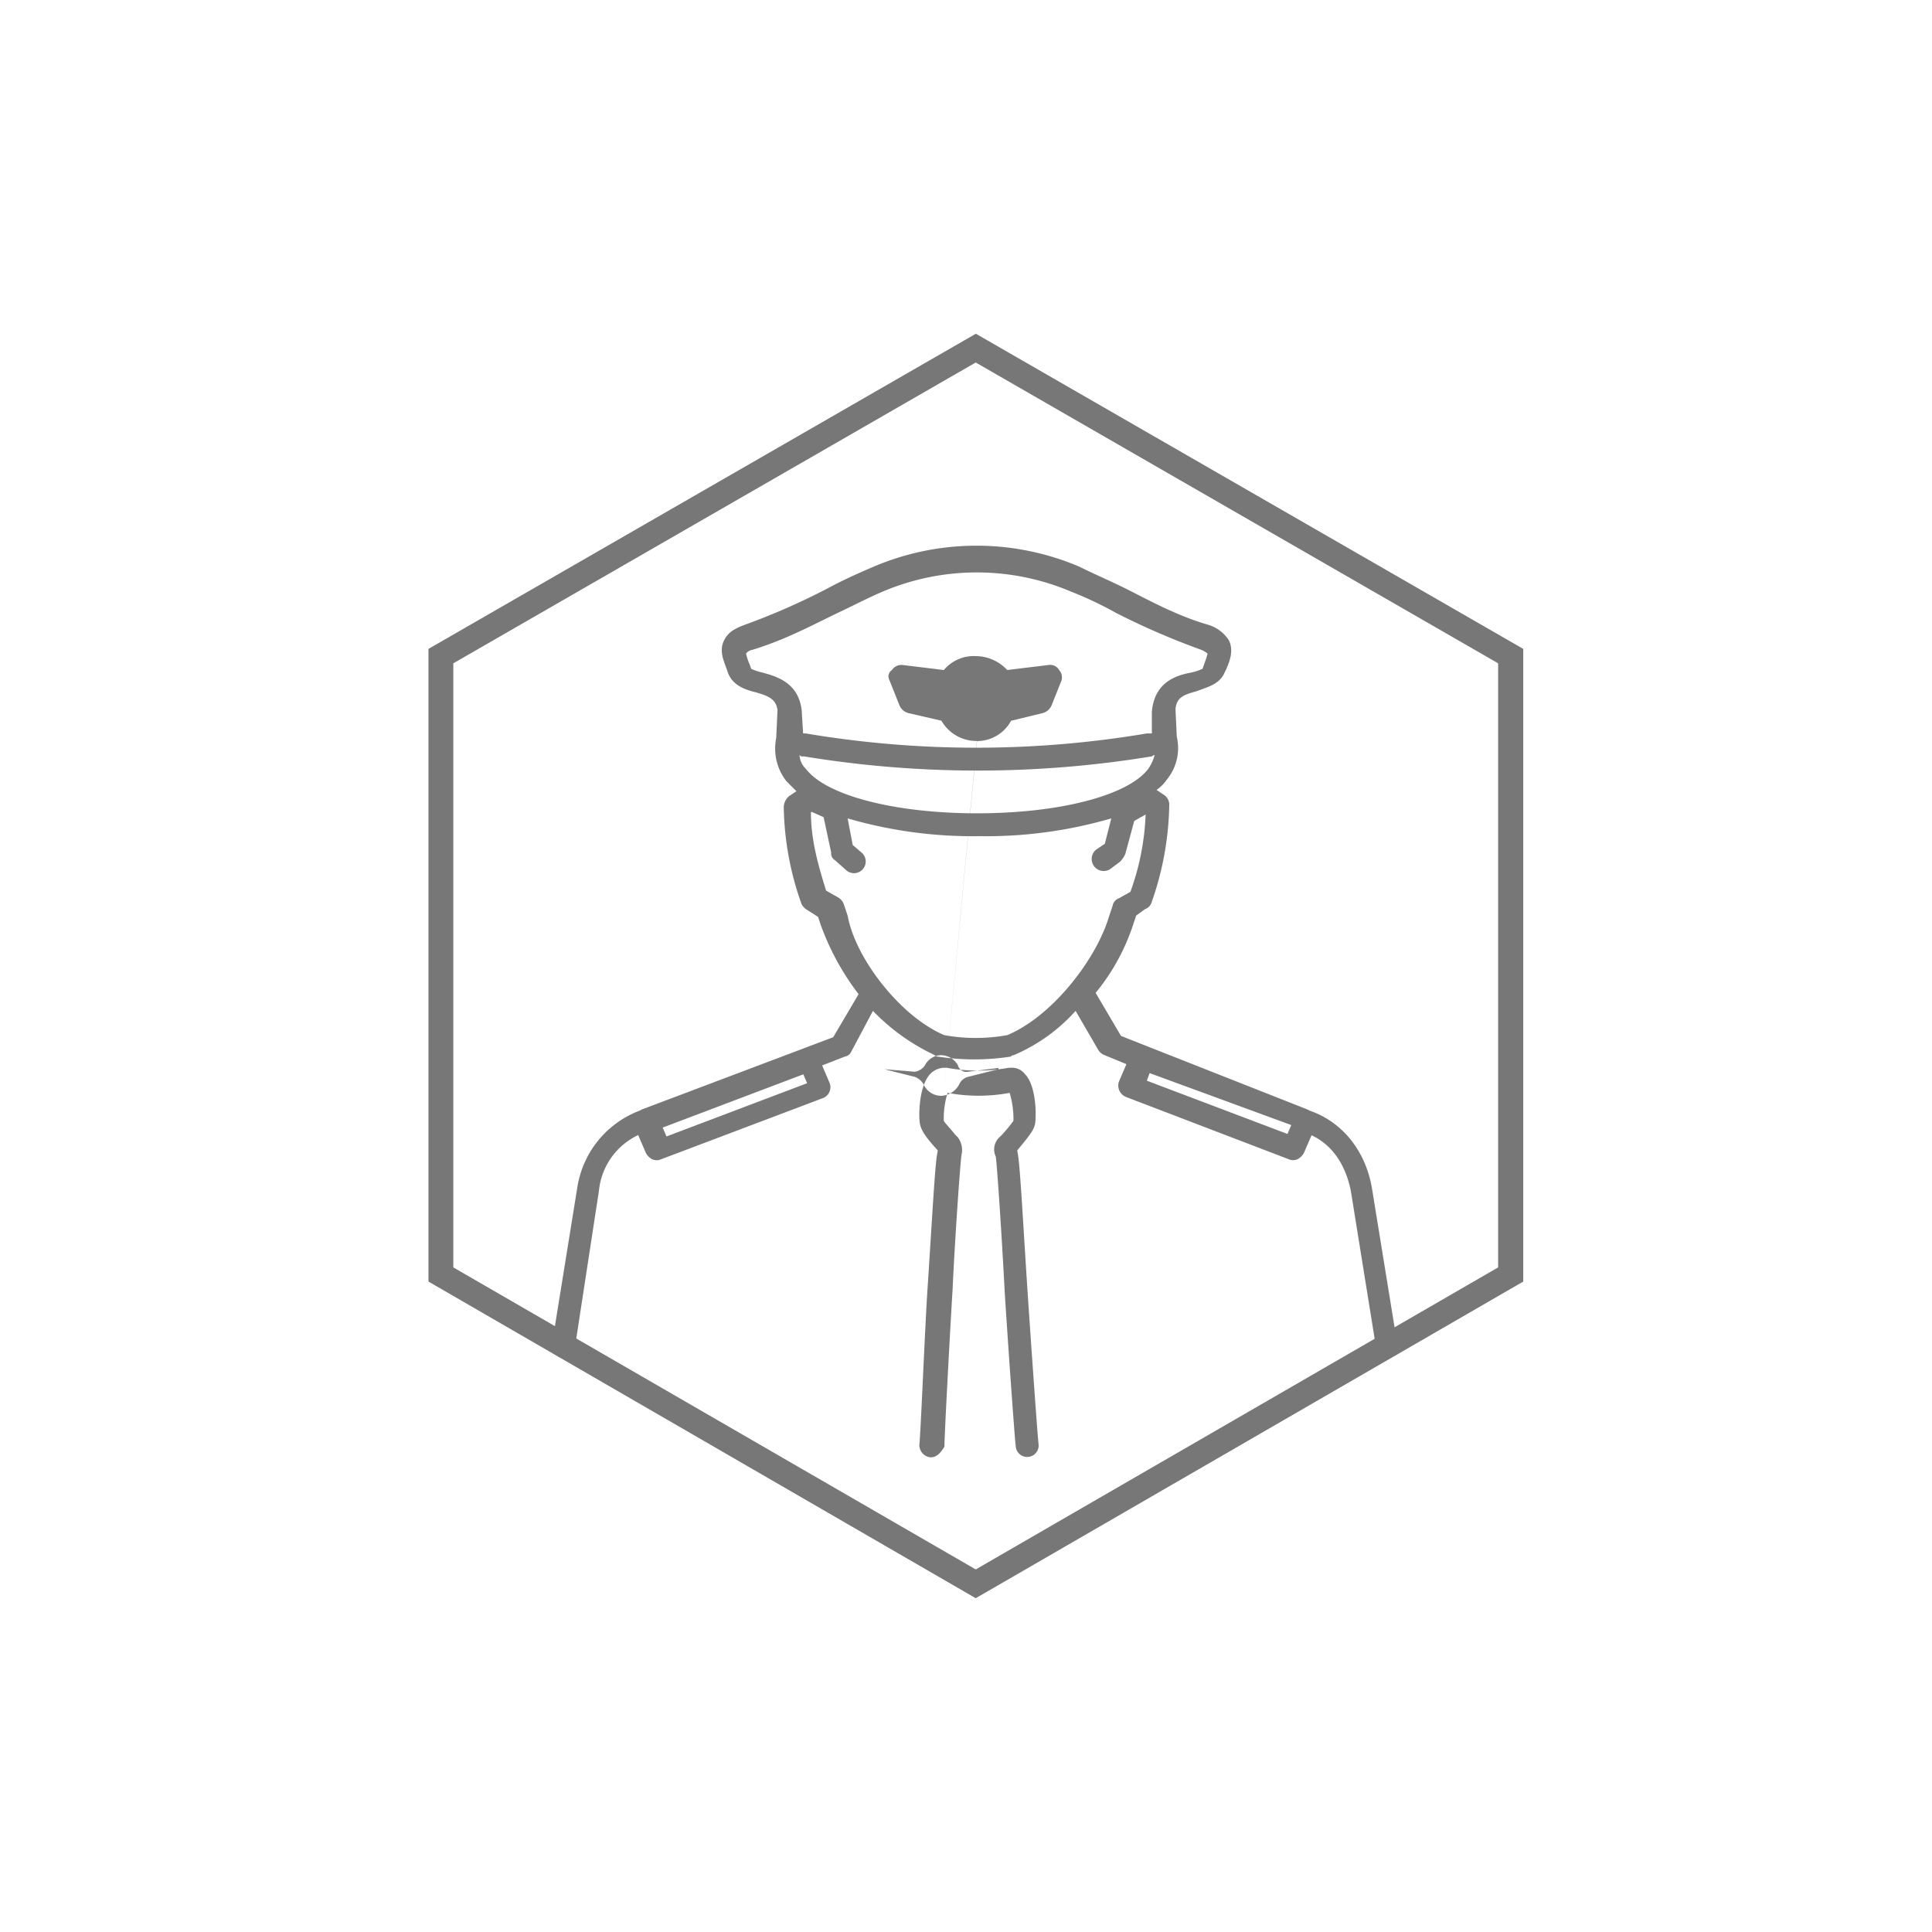 <svg id="Layer_1" data-name="Layer 1" xmlns="http://www.w3.org/2000/svg" viewBox="0 0 300 300"><defs><style>.cls-1{fill:#777;}</style></defs><title>Infog</title><path class="cls-1" d="M151.51,248.17L66.53,199V100.76l85-48.94,85,48.94V199ZM70.39,196.8l81.12,46.9,81.12-46.9V103L151.51,56.29,70.39,103v93.8Z"/><path class="cls-1" d="M215.27,209.73a1.72,1.72,0,0,1-1.77-1.57l-3.74-23.22c-0.79-3.94-2.76-7.08-6.1-8.66L202.48,179a2.37,2.37,0,0,1-1,1,1.68,1.68,0,0,1-1.38,0l-25.19-9.64a1.91,1.91,0,0,1-1.18-2.36l1.18-2.76-3.35-1.38a2,2,0,0,1-1-.79l-3.54-6.1a27.24,27.24,0,0,1-9.64,6.89,0.39,0.39,0,0,0-.39.2,37,37,0,0,1-11.41,0,0.39,0.39,0,0,1-.39-0.2,32.23,32.23,0,0,1-9.64-6.89l-3.35,6.3a1.31,1.31,0,0,1-1,.79l-3.54,1.38,1.18,2.76a1.83,1.83,0,0,1-1.18,2.36l-25,9.45a1.68,1.68,0,0,1-1.38,0,2.37,2.37,0,0,1-1-1l-1.18-2.76a10.73,10.73,0,0,0-6.1,8.66l-3.74,24.4a2.07,2.07,0,0,1-2,1.57,2.12,2.12,0,0,1-1.57-2l3.94-24.4a15.25,15.25,0,0,1,9.64-12l0.39-.2h0l29.72-11.22,3.94-6.69a39.8,39.8,0,0,1-5.9-10.82l-0.39-1.18-1.57-1a2.37,2.37,0,0,1-1-1,46.6,46.6,0,0,1-2.76-15.15,2.43,2.43,0,0,1,.79-1.57l1.18-.79-1.57-1.57a8.23,8.23,0,0,1-1.57-6.69l0.2-4.33c-0.2-1.57-1.18-2.16-3.35-2.76-1.57-.39-3.54-1-4.33-3l-0.2-.59c-0.59-1.57-1.18-3-.39-4.53,0.59-1.18,1.57-1.77,3.15-2.36a105.55,105.55,0,0,0,12.6-5.51c2.56-1.38,4.72-2.36,7.48-3.54a40.75,40.75,0,0,1,31.88,0c2.36,1.18,4.72,2.16,7.48,3.54,3.94,2,7.87,4.13,12.6,5.51a5.81,5.81,0,0,1,3.15,2.36c0.79,1.57.2,3.15-.39,4.53l-0.2.39c-0.79,2-2.76,2.36-4.33,3-2.16.59-3.15,1-3.35,2.76l0.2,4.33a7.71,7.71,0,0,1-1.57,6.69,6,6,0,0,1-1.57,1.57l1.18,0.79a1.79,1.79,0,0,1,.79,1.57,47.55,47.55,0,0,1-2.76,15.15,1.62,1.62,0,0,1-1,1l-1.38,1-0.39,1.18a32.79,32.79,0,0,1-5.9,10.82l3.94,6.69,28.93,11.41h0l0.39,0.2c5.12,1.77,8.66,6.3,9.64,12l3.74,23a2,2,0,0,1-1.57,2.16h0ZM102.9,175.09l0.59,1.38,21.84-8.27-0.59-1.38Zm75.18-7.28,21.84,8.27,0.59-1.38-22-8.07Zm-31.49-7.08a27.55,27.55,0,0,0,9.84,0c7.08-3,13.78-11.81,15.74-18.3l0.59-1.77a1.52,1.52,0,0,1,1-1.18l1.77-1a39.29,39.29,0,0,0,2.36-12l-1.77,1-1.38,5.12a4.12,4.12,0,0,1-.79,1.18l-1.57,1.18a1.86,1.86,0,0,1-2-3.15l1.18-.79,1-3.94a69.53,69.53,0,0,1-20.47,2.76,69.53,69.53,0,0,1-20.47-2.76l0.79,4.13,1.38,1.18a1.81,1.81,0,0,1-2.36,2.76l-1.77-1.57a1.19,1.19,0,0,1-.59-1.18l-1.18-5.51-1.77-.79h-0.2c0,4.13,1,7.87,2.36,12.2l1.77,1a2,2,0,0,1,1,1.18l0.59,1.77C132.81,148.72,139.7,157.77,146.59,160.72Zm-22.44-43.49a3.16,3.16,0,0,0,1,2.16c3.15,4.13,13.78,6.89,26.57,6.89s23.42-2.76,26.57-6.89a6.78,6.78,0,0,0,1-2.16,0.69,0.69,0,0,0-.39.2,166.47,166.47,0,0,1-54.12,0A0.56,0.56,0,0,1,124.15,117.23Zm0.59-3.35h0.39a159.34,159.34,0,0,0,52.94,0h0.79v-3.35c0.39-4.72,3.94-5.71,6.1-6.1a9.15,9.15,0,0,0,1.77-.59l0.2-.59a18.11,18.11,0,0,0,.59-1.77h0a4.39,4.39,0,0,0-1-.59,115.57,115.57,0,0,1-13.19-5.71,57.55,57.55,0,0,0-7.08-3.35,37.4,37.4,0,0,0-29.13,0c-2.36,1-4.53,2.16-7.08,3.35-4.13,2-8.07,4.13-13.19,5.71a1.45,1.45,0,0,0-1,.59,9.27,9.27,0,0,0,.59,1.77l0.2,0.59a9.15,9.15,0,0,0,1.77.59c2.16,0.59,5.71,1.57,6.1,6.1v0.2l0.2,3.15h0Zm19.79,112.41h0a1.92,1.92,0,0,1-1.77-2c0.2-1.57.87-18.34,1.27-24.24,0.79-12,1.18-19.88,1.57-21.25v-0.2c-2-2.16-2.56-3.15-2.76-4.13-0.2-1.18-.2-5.71,1.57-7.68a3.16,3.16,0,0,1,2.16-1H147a26.47,26.47,0,0,0,9.64,0H157a2.51,2.51,0,0,1,2.16,1c1.77,1.77,1.77,6.49,1.57,7.68-0.2,1-.79,1.77-2.76,4.13v0.2c0.39,1.38.79,9.45,1.57,21.45,0.39,5.9,1.54,22.44,1.73,24a1.78,1.78,0,1,1-3.54.39c-0.2-1.57-1.34-17.91-1.73-24.21-0.39-7.68-1.18-19.68-1.38-20.86a2.56,2.56,0,0,1,.59-3l0.39-.39a21.49,21.49,0,0,0,1.77-2.16,14.4,14.4,0,0,0-.59-4.33,26.47,26.47,0,0,1-9.64,0,13.53,13.53,0,0,0-.59,4.33c0.2,0.39,1,1.18,1.77,2.16l0.39,0.39a3.27,3.27,0,0,1,.59,2.76c-0.2,1.38-1,12.6-1.38,20.86-0.39,6.3-1.27,22.66-1.27,24.44C146.11,225.5,145.52,226.29,144.54,226.29ZM157,173.71h0Zm-10.82,0,5.51-58.65a6.28,6.28,0,0,1-5.51-3.15l-5.12-1.18a2.08,2.08,0,0,1-1.38-1.18l-1.57-3.94a1.18,1.18,0,0,1,.39-1.57,1.79,1.79,0,0,1,1.57-.79l6.49,0.79a6.05,6.05,0,0,1,4.92-2.16,6.71,6.71,0,0,1,4.92,2.16l6.49-.79a1.6,1.6,0,0,1,1.57.79,1.74,1.74,0,0,1,.39,1.57l-1.57,3.94a2.08,2.08,0,0,1-1.38,1.18L157,111.92A6,6,0,0,1,151.71,115.07Zm-8.86-7.68,4.72,1.18a2.65,2.65,0,0,1,1.38,1.18,3,3,0,0,0,2.76,1.77,3.33,3.33,0,0,0,2.76-1.77,2.08,2.08,0,0,1,1.38-1.18l4.72-1.18v-0.2l-4.72.59a1.35,1.35,0,0,1-1.57-1,3.07,3.07,0,0,0-2.56-1.57,2.84,2.84,0,0,0-2.56,1.57,2.36,2.36,0,0,1-1.57,1l-4.72-.39h0Z"/></svg>